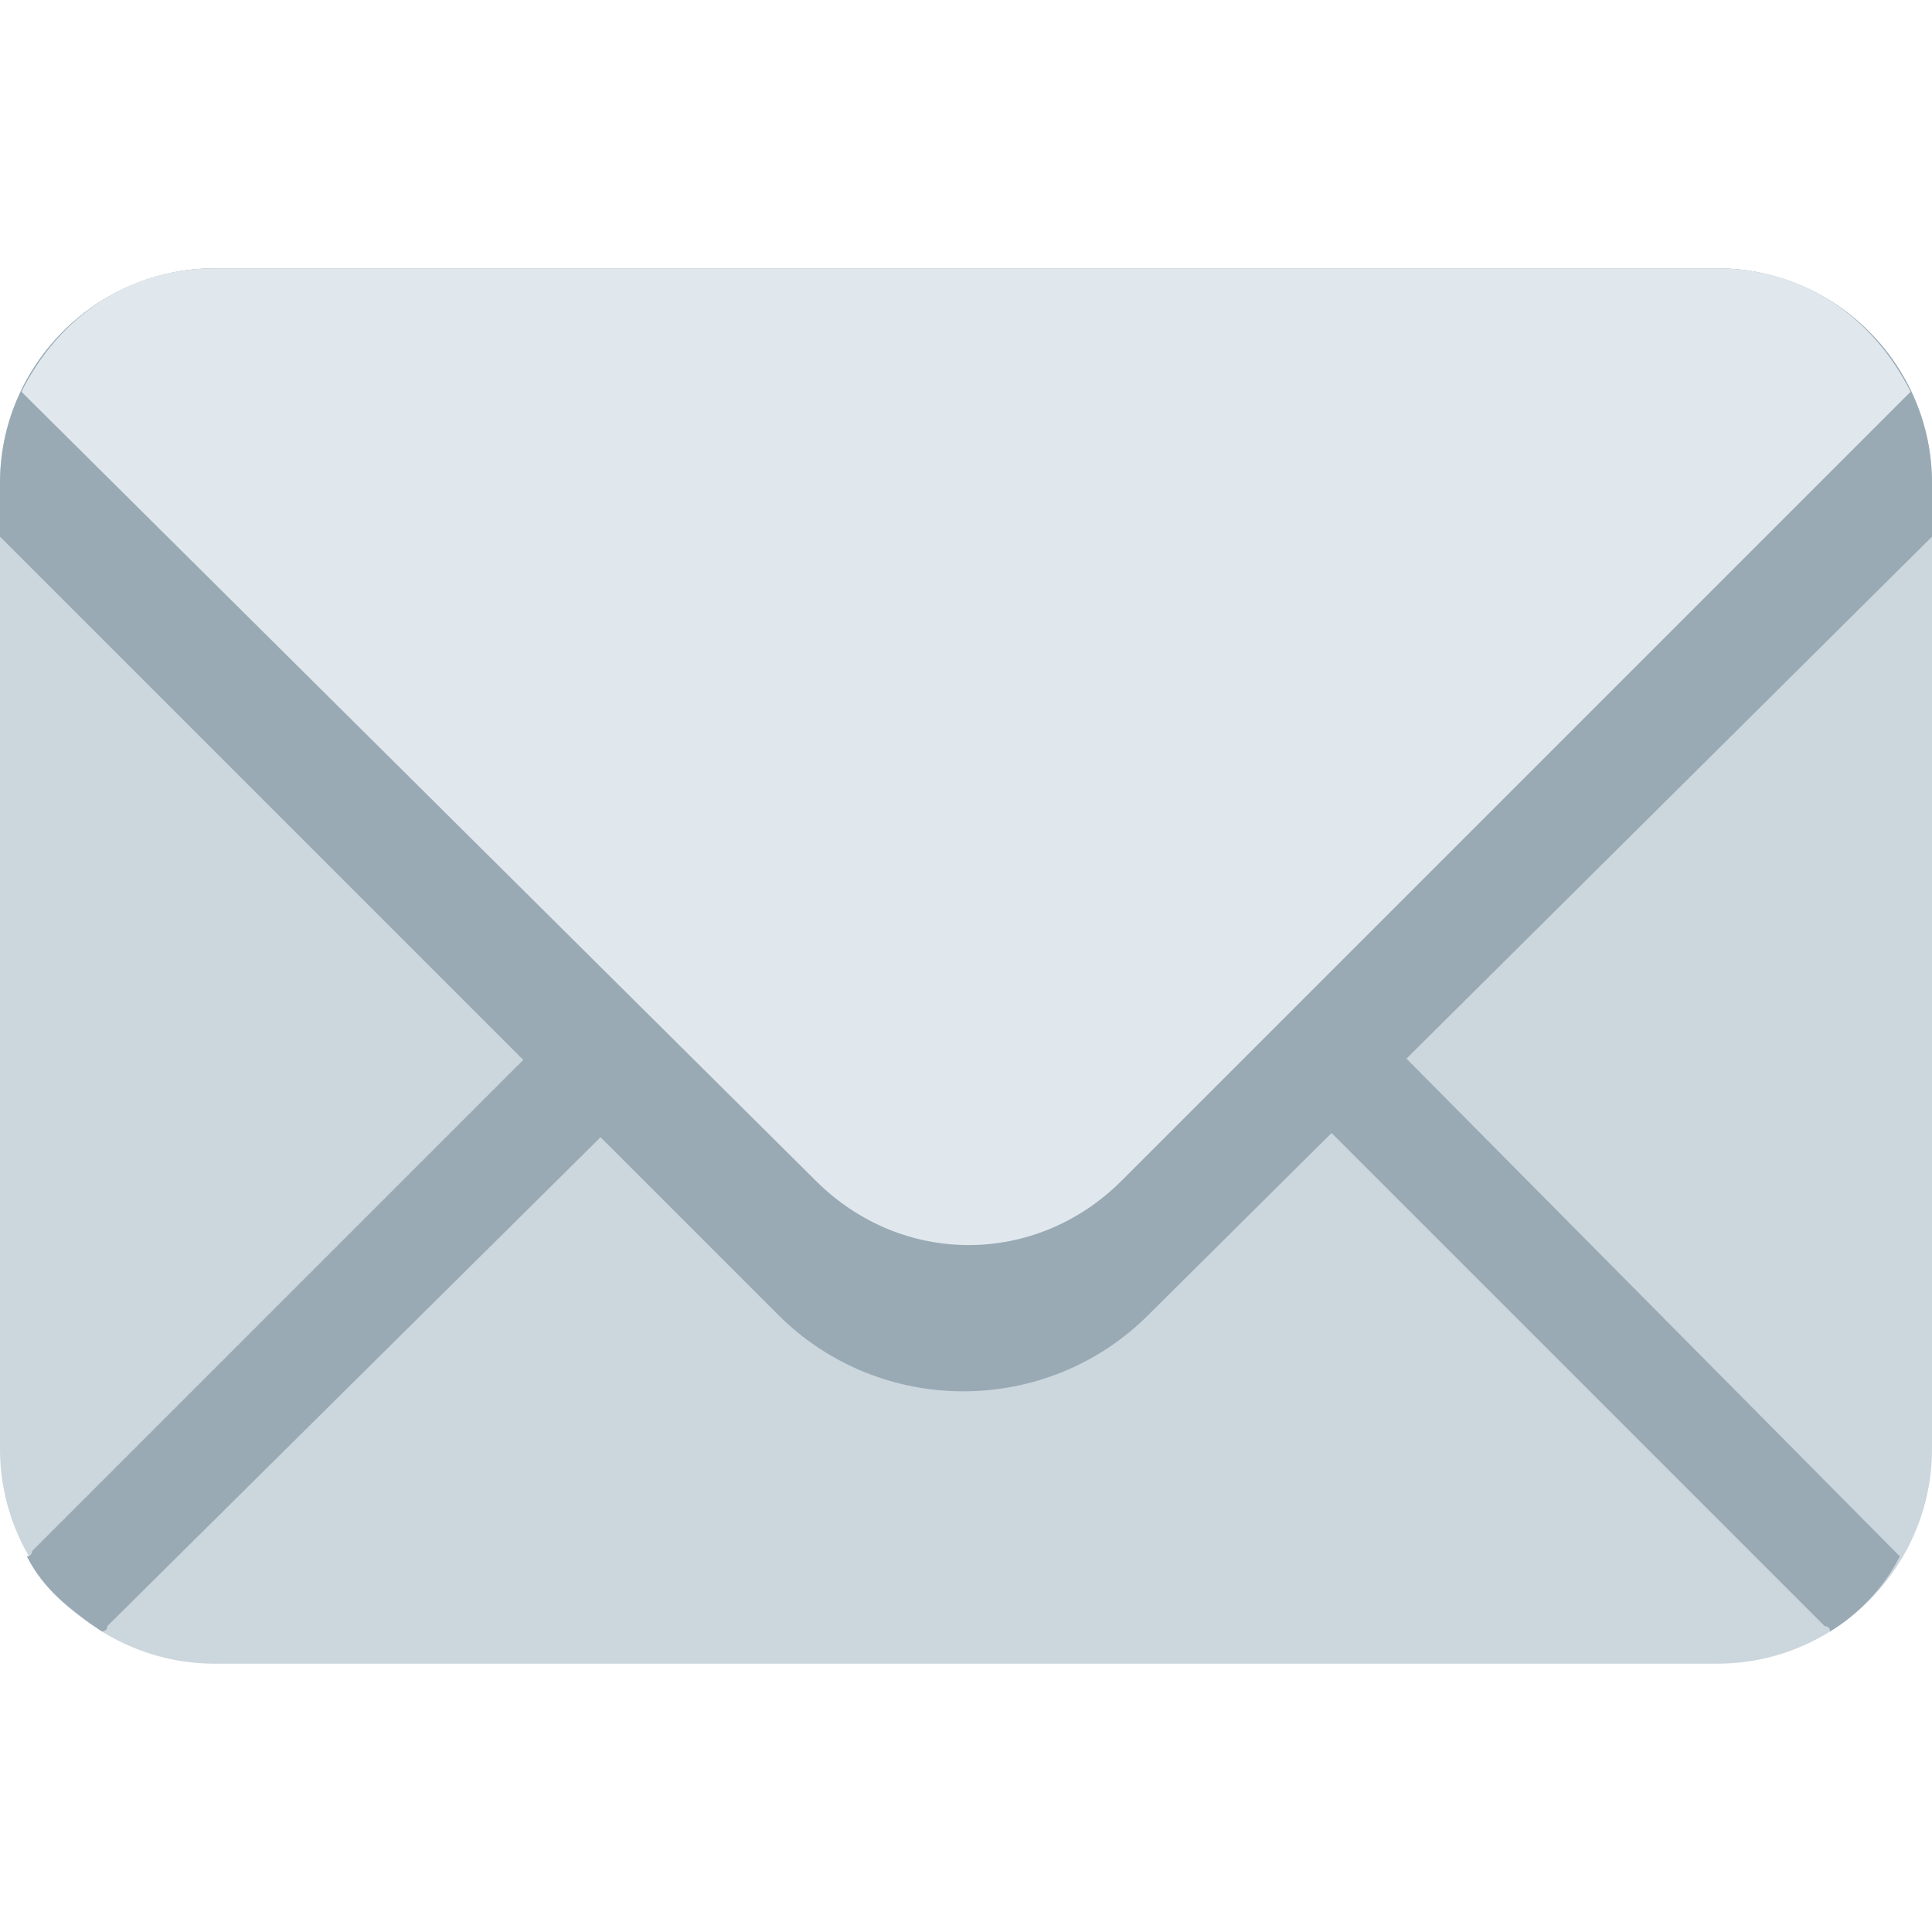 <?xml version="1.0" encoding="utf-8"?>
<!-- Generator: Adobe Illustrator 24.1.0, SVG Export Plug-In . SVG Version: 6.00 Build 0)  -->
<svg version="1.1" id="Layer_1" xmlns="http://www.w3.org/2000/svg" xmlns:xlink="http://www.w3.org/1999/xlink" x="0px" y="0px"
	 viewBox="0 0 36 36" style="enable-background:new 0 0 36 36;" xml:space="preserve">
<style type="text/css">
	.st0{fill:#CCD6DD;}
	.st1{fill:#99AAB5;}
	.st2{fill:#E1E8ED;}
</style>
<path class="st0" d="M36,27c0,2.2-1.8,4-4,4H4c-2.2,0-4-1.8-4-4V9c0-2.2,1.8-4,4-4h28c2.2,0,4,1.8,4,4V27z"/>
<path class="st1" d="M11.9,17.6L0.6,28.9c0,0,0,0.1-0.1,0.1c0.3,0.6,0.8,1,1.4,1.4c0,0,0.1,0,0.1-0.1L13.4,19c0.4-0.4,0.4-1,0-1.4
	C13,17.2,12.3,17.2,11.9,17.6 M35.4,29C35.4,29,35.4,29,35.4,29L24.1,17.6c-0.4-0.4-1-0.4-1.4,0s-0.4,1,0,1.4l11.3,11.3
	c0,0,0.1,0,0.1,0.1C34.6,30.1,35.1,29.6,35.4,29"/>
<path class="st1" d="M32,5H4C1.8,5,0,6.8,0,9v1l14.5,14.5c1.9,1.9,5,1.9,6.9,0L36,10V9C36,6.8,34.2,5,32,5z"/>
<path class="st2" d="M32,5H4C2.4,5,1.1,5.9,0.4,7.3L15.2,22c1.6,1.6,4.1,1.6,5.7,0L35.6,7.3C34.9,5.9,33.6,5,32,5z"/>
</svg>
